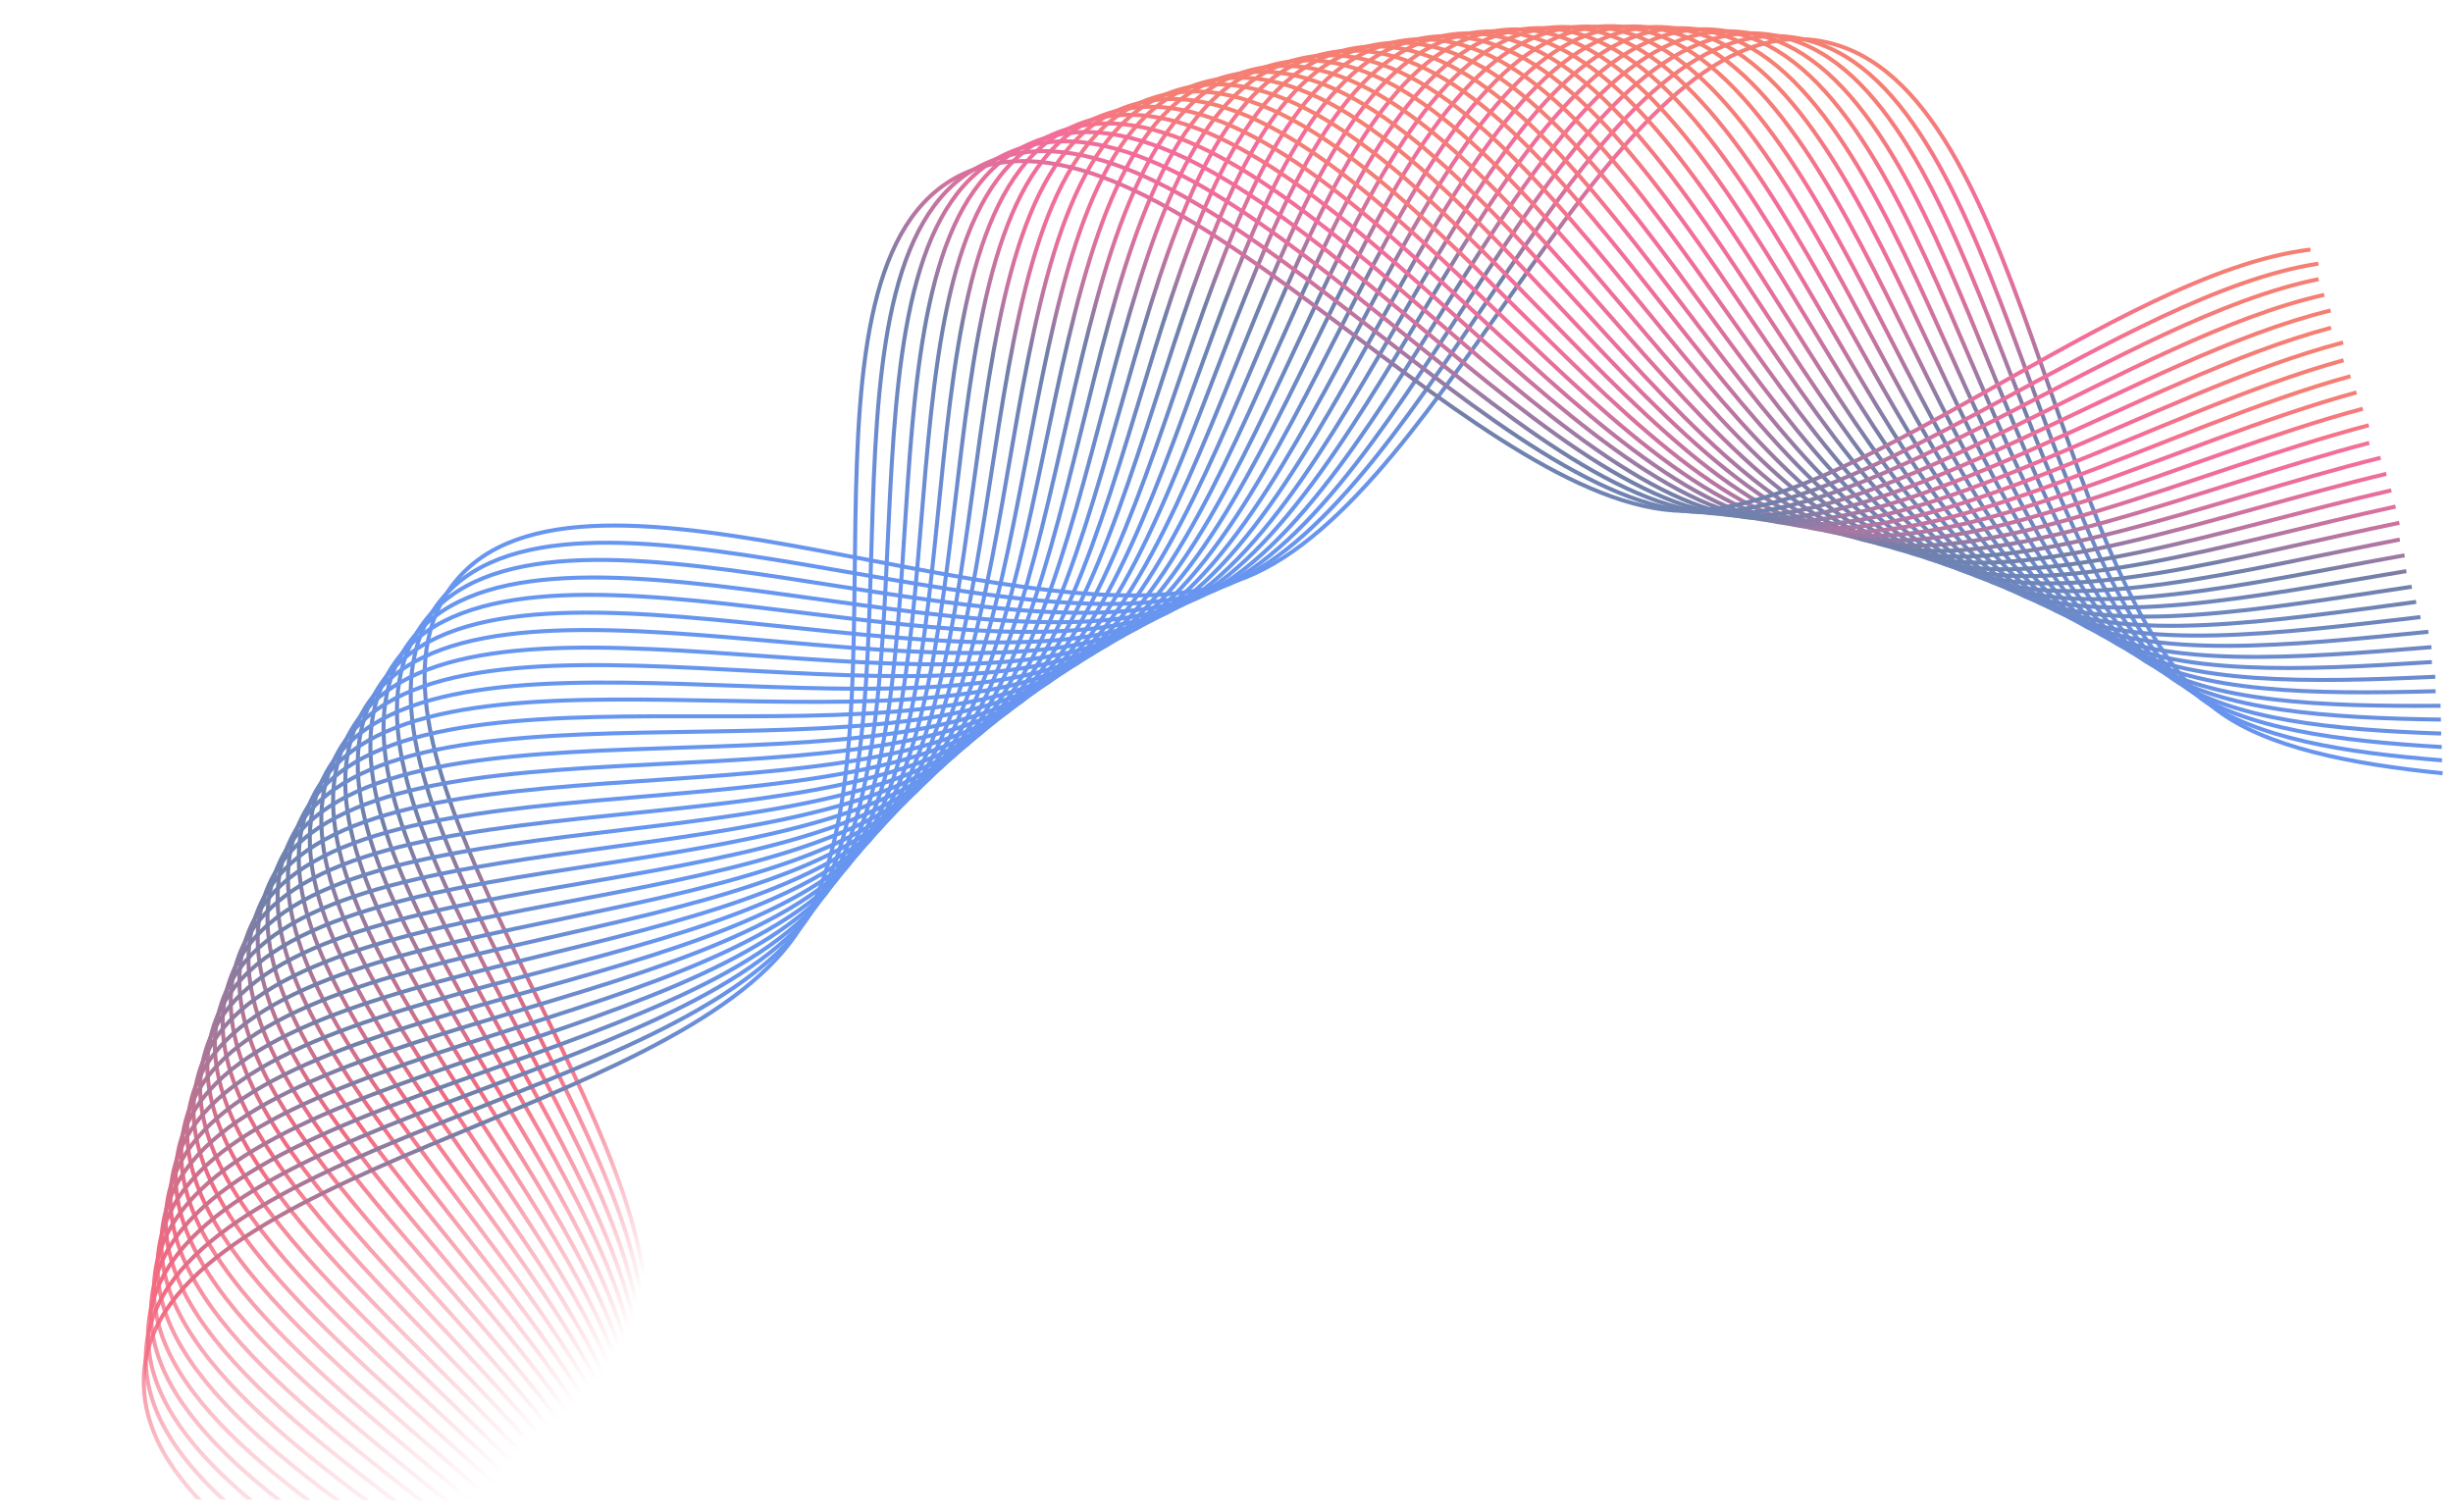 <svg width="1048" height="646" viewBox="0 0 1048 646" fill="none" xmlns="http://www.w3.org/2000/svg">
<g opacity="0.65" clip-path="url(#clip0_120_1762)">
<path d="M275.888 555.995C272.515 464.825 140.804 316.312 194.071 249.032C248.544 180.192 443.764 281.983 531.997 246.757C620.231 211.599 687.54 5.167 775.573 17.197C866.414 29.587 874.215 247.838 946.669 302.994C968.19 319.364 1003.71 326.276 1043.56 330.375" stroke="url(#paint0_linear_120_1762)" stroke-width="1.721" stroke-miterlimit="10"/>
<path d="M274.649 562.58C269.158 471.425 135.518 325.595 187.403 257.586C240.627 187.813 437.623 286.245 525.211 249.547C612.799 212.849 676.394 5.229 764.601 15.783C855.616 26.631 867.31 244.796 940.694 298.676C963.451 315.432 1001.21 321.507 1043.3 324.836" stroke="url(#paint1_linear_120_1762)" stroke-width="1.721" stroke-miterlimit="10"/>
<path d="M273.401 568.617C265.245 477.488 130.367 334.873 180.871 266.204C232.847 195.501 431.554 290.569 518.498 252.4C605.442 214.232 665.257 5.498 753.707 14.508C844.897 23.812 860.481 241.75 934.799 294.417C958.856 311.424 998.923 316.594 1043.19 319.154" stroke="url(#paint2_linear_120_1762)" stroke-width="1.721" stroke-miterlimit="10"/>
<path d="M272.21 574.037C260.844 483.013 125.553 344.077 174.477 275.021C225.206 203.457 425.557 295.091 511.79 255.453C598.022 215.749 654.128 6.04 742.688 13.574C834.053 21.335 853.459 238.972 928.709 290.357C954.068 307.615 996.577 311.811 1042.94 313.401" stroke="url(#paint3_linear_120_1762)" stroke-width="1.721" stroke-miterlimit="10"/>
<path d="M270.872 578.707C255.82 487.931 121.01 353.135 168.22 283.83C217.636 211.409 419.565 299.606 505.088 258.5C590.611 217.328 643.01 6.719 731.677 12.642C823.15 18.792 846.446 236.122 922.629 286.222C949.29 303.73 994.24 306.75 1042.84 307.435" stroke="url(#paint4_linear_120_1762)" stroke-width="1.721" stroke-miterlimit="10"/>
<path d="M269.528 583.174C250.586 492.719 116.67 362.26 162.238 292.908C210.34 219.63 413.849 304.389 498.595 261.817C583.339 219.178 631.965 7.673 720.743 12.12C812.325 16.726 839.44 233.609 916.489 282.426C944.52 300.183 991.976 301.891 1042.68 301.54" stroke="url(#paint5_linear_120_1762)" stroke-width="1.721" stroke-miterlimit="10"/>
<path d="M267.97 587.097C245.006 497.162 112.534 371.231 156.324 301.899C203.113 227.829 408.061 309.086 492.097 265.046C576.064 221.006 620.915 8.599 709.734 11.569C801.356 14.566 832.358 231.076 910.27 278.475C939.323 296.152 988.467 296.695 1040.59 295.316" stroke="url(#paint6_linear_120_1762)" stroke-width="1.721" stroke-miterlimit="10"/>
<path d="M266.344 591.022C239.495 501.746 108.531 380.214 150.547 311.108C196.023 236.183 402.417 314.001 485.608 268.495C568.799 222.99 609.879 9.894 698.741 11.321C790.405 12.774 825.224 228.699 904.002 274.813C934.424 292.604 986.208 291.632 1040.43 289.148" stroke="url(#paint7_linear_120_1762)" stroke-width="1.721" stroke-miterlimit="10"/>
<path d="M264.365 594.337C233.363 505.991 104.801 389.181 144.976 320.368C189.142 244.721 396.84 318.901 479.187 271.997C561.534 225.094 598.844 11.307 687.679 11.192C779.317 11.103 818.02 226.375 897.596 271.137C929.246 288.911 983.124 286.432 1038.97 282.851" stroke="url(#paint8_linear_120_1762)" stroke-width="1.721" stroke-miterlimit="10"/>
<path d="M262.533 598.407C227.994 511.05 101.072 398.438 139.541 329.782C182.327 253.348 391.332 324.022 472.836 275.721C554.339 227.42 587.812 12.946 676.691 11.355C768.369 9.655 810.82 224.274 891.193 267.685C924.279 285.572 980.928 281.241 1038.8 276.489" stroke="url(#paint9_linear_120_1762)" stroke-width="1.721" stroke-miterlimit="10"/>
<path d="M260.418 601.798C222.208 515.632 97.683 407.475 134.312 339.179C175.719 262.025 385.962 329.128 466.622 279.429C547.282 229.73 576.92 14.768 665.703 11.569C757.287 8.328 803.619 222.159 884.72 264.152C919.103 281.953 977.909 275.845 1037.47 269.928" stroke="url(#paint10_linear_120_1762)" stroke-width="1.721" stroke-miterlimit="10"/>
<path d="M257.881 604.853C216.006 520.145 94.359 416.499 129.219 348.762C169.248 270.953 380.657 334.421 460.404 283.323C540.151 232.226 565.954 16.77 654.711 12.095C746.198 7.245 796.274 220.297 878.102 260.872C913.436 278.392 973.581 270.654 1034.08 263.649" stroke="url(#paint11_linear_120_1762)" stroke-width="1.721" stroke-miterlimit="10"/>
<path d="M255.631 608.661C210.706 525.403 91.175 425.745 124.332 358.365C162.982 279.834 375.489 339.666 454.256 287.239C533.092 234.81 555.06 18.863 643.654 12.714C735.115 6.321 788.934 218.524 871.488 257.682C908.049 275.05 970.349 265.402 1032.26 257.167" stroke="url(#paint12_linear_120_1762)" stroke-width="1.721" stroke-miterlimit="10"/>
<path d="M253.172 612.337C205.266 530.663 88.056 434.992 119.58 368.102C156.853 288.917 370.323 345.115 448.179 291.357C526.034 237.531 544.171 21.296 632.67 13.605C723.968 5.671 781.596 216.887 864.811 254.696C902.597 271.845 966.98 260.085 1030.38 250.688" stroke="url(#paint13_linear_120_1762)" stroke-width="1.721" stroke-miterlimit="10"/>
<path d="M250.577 616.086C199.966 536.057 85.144 444.236 114.967 377.838C150.793 297.999 365.292 350.561 442.168 295.473C519.044 240.317 533.349 23.79 621.686 14.558C712.818 5.016 774.187 215.249 858.06 251.641C897.072 268.572 963.401 254.702 1028.07 244.011" stroke="url(#paint14_linear_120_1762)" stroke-width="1.721" stroke-miterlimit="10"/>
<path d="M247.845 619.84C194.667 541.66 82.435 453.623 110.627 387.785C145.077 307.361 360.404 356.222 436.302 299.805C512.2 243.388 522.674 26.579 610.85 15.873C701.821 4.79 766.93 213.965 851.393 248.872C891.906 265.647 960.925 249.12 1027.29 237.263" stroke="url(#paint15_linear_120_1762)" stroke-width="1.721" stroke-miterlimit="10"/>
<path d="M244.904 623.529C189.367 547.26 79.792 462.938 106.354 397.725C139.359 316.716 355.511 361.876 430.431 304.196C505.35 246.45 511.929 29.556 599.873 17.31C690.613 4.686 759.392 212.674 844.514 246.164C886.387 262.651 957.552 243.609 1025.26 230.523" stroke="url(#paint16_linear_120_1762)" stroke-width="1.721" stroke-miterlimit="10"/>
<path d="M241.413 626.681C183.587 552.595 77.42 472.116 102.288 407.735C133.85 326.212 350.765 367.669 424.64 308.664C498.514 249.66 501.196 32.628 588.982 18.909C679.493 4.746 751.943 211.533 837.657 243.537C881.304 259.796 955.63 237.621 1025.1 223.369" stroke="url(#paint17_linear_120_1762)" stroke-width="1.721" stroke-miterlimit="10"/>
<path d="M237.991 630.109C178.288 558.264 75.186 481.361 98.496 417.874C128.614 335.767 346.22 373.525 419.049 313.26C491.809 252.996 490.733 35.949 578.151 20.691C668.363 4.922 744.551 210.517 830.787 241.038C875.932 257.006 952.737 231.774 1023.48 216.429" stroke="url(#paint18_linear_120_1762)" stroke-width="1.721" stroke-miterlimit="10"/>
<path d="M235.544 635.034C174.232 565.019 72.958 491.103 94.839 428.036C123.446 345.476 341.735 379.468 413.449 317.94C485.162 256.412 480.193 39.407 567.379 22.675C657.29 5.366 737.074 209.581 823.9 238.686C870.472 254.298 949.616 225.943 1021.64 209.504" stroke="url(#paint19_linear_120_1762)" stroke-width="1.721" stroke-miterlimit="10"/>
<path d="M232.332 639.149C169.555 571.367 70.928 500.562 91.318 438.252C118.481 355.173 337.322 385.467 407.921 322.678C478.453 260.024 469.66 43.133 556.478 24.863C646.089 6.013 729.47 208.842 816.748 236.398C864.816 251.587 946.364 219.906 1019.53 202.443" stroke="url(#paint20_linear_120_1762)" stroke-width="1.721" stroke-miterlimit="10"/>
<path d="M229.468 643.878C165.427 578.123 68.969 510.234 87.934 448.612C113.586 365.079 332.974 391.609 402.39 327.625C471.876 263.707 459.192 46.993 545.711 27.249C634.952 6.86 721.929 208.308 809.725 234.314C859.219 249.013 942.898 214.01 1017.07 195.59" stroke="url(#paint21_linear_120_1762)" stroke-width="1.721" stroke-miterlimit="10"/>
<path d="M225.77 647.868C160.677 584.472 67.278 519.685 84.823 458.95C109.032 374.961 328.76 397.729 397.062 332.615C465.363 267.5 448.858 51.022 535.008 29.805C623.881 7.943 714.449 207.813 802.627 232.34C853.064 246.355 937.654 208.717 1012.22 189.216" stroke="url(#paint22_linear_120_1762)" stroke-width="1.721" stroke-miterlimit="10"/>
<path d="M222.082 652.066C156.139 591.032 65.793 529.153 81.849 469.38C104.549 385.01 324.695 403.947 391.817 337.709C458.939 271.404 438.613 55.252 524.33 32.564C612.836 9.164 706.863 207.439 795.496 230.483C847.908 244.132 935.974 201.744 1012.03 181.684" stroke="url(#paint23_linear_120_1762)" stroke-width="1.721" stroke-miterlimit="10"/>
<path d="M217.91 655.999C151.393 597.454 64.374 538.476 79.081 479.794C100.272 395.041 320.694 410.216 386.635 342.784C452.575 275.352 428.362 59.516 513.712 35.357C601.782 10.418 699.333 207.106 788.35 228.601C842.253 241.625 932.578 195.308 1009.44 174.631" stroke="url(#paint24_linear_120_1762)" stroke-width="1.721" stroke-miterlimit="10"/>
<path d="M214.636 660.95C147.677 604.555 63.093 548.154 76.448 490.361C96.131 405.288 316.757 416.635 381.516 348.074C446.276 279.514 418.245 64.122 503.158 38.49C590.724 12.08 691.796 207.052 781.195 226.999C836.658 239.397 929.099 188.95 1006.77 167.655" stroke="url(#paint25_linear_120_1762)" stroke-width="1.721" stroke-miterlimit="10"/>
<path d="M209.706 664.693C142.722 610.982 62.011 557.408 74.02 500.909C92.193 415.453 312.962 423.106 376.541 353.42C440.052 283.735 408.205 68.864 492.617 41.829C579.746 13.881 684.206 207.13 773.921 225.596C830.943 237.299 925.703 182.386 1004.19 160.743" stroke="url(#paint26_linear_120_1762)" stroke-width="1.721" stroke-miterlimit="10"/>
<path d="M206.019 669.587C139.006 618.155 61.068 567.02 71.796 511.543C88.462 425.835 309.367 429.659 371.629 358.913C433.892 288.168 398.229 73.874 482.137 45.368C568.694 15.95 676.672 207.348 766.632 224.267C825.212 235.277 922.149 175.696 1001.25 153.907" stroke="url(#paint27_linear_120_1762)" stroke-width="1.721" stroke-miterlimit="10"/>
<path d="M202.132 674.487C135.362 625.4 60.194 576.573 69.778 522.186C84.867 436.164 305.848 436.228 366.795 364.427C427.811 292.625 388.333 78.923 471.739 49.014C557.794 18.126 669.089 207.664 759.366 223.035C820.258 233.406 920.847 167.325 1001.05 146.325" stroke="url(#paint28_linear_120_1762)" stroke-width="1.721" stroke-miterlimit="10"/>
<path d="M198.24 679.595C131.852 632.779 59.525 586.186 67.964 532.883C81.547 446.604 302.453 442.842 362.151 370.043C421.848 297.177 378.629 84.241 461.459 52.792C546.939 20.432 661.611 208.064 752.129 221.822C814.096 231.305 915.506 161.376 995.902 140.035" stroke="url(#paint29_linear_120_1762)" stroke-width="1.721" stroke-miterlimit="10"/>
<path d="M193.459 684.169C127.861 639.759 59.055 595.531 66.287 543.589C78.362 457.064 299.141 449.544 357.524 375.691C415.908 301.837 368.944 89.63 451.206 56.847C536.116 23.017 654.035 208.654 744.871 220.863C809.216 229.572 914.471 152.334 995.714 132.659" stroke="url(#paint30_linear_120_1762)" stroke-width="1.721" stroke-miterlimit="10"/>
<path d="M189.23 689.288C124.49 647.144 58.726 605.016 64.884 554.295C75.385 467.586 295.959 456.308 353.094 381.393C410.162 306.546 359.388 95.118 441.078 60.931C525.347 25.632 646.576 209.218 737.589 219.948C803.762 227.758 911.238 144.371 992.975 125.963" stroke="url(#paint31_linear_120_1762)" stroke-width="1.721" stroke-miterlimit="10"/>
<path d="M185.002 694.613C121.325 654.734 58.461 614.507 63.547 565.075C72.543 478.181 292.843 463.078 348.596 387.239C404.349 311.399 349.834 100.885 430.885 65.296C514.513 28.526 638.983 210.061 730.104 219.179C798.24 226.02 908.337 135.873 990.579 119.269" stroke="url(#paint32_linear_120_1762)" stroke-width="1.721" stroke-miterlimit="10"/>
<path d="M180.572 699.945C118.159 662.263 58.401 624.003 62.484 575.928C69.907 488.922 289.94 469.996 344.312 393.235C398.684 316.475 340.497 106.953 420.91 69.895C503.9 31.724 631.544 211.066 722.845 218.636C793.56 224.499 907.609 125.293 990.46 112.642" stroke="url(#paint33_linear_120_1762)" stroke-width="1.721" stroke-miterlimit="10"/>
<path d="M176.138 705.416C115.197 669.857 58.408 633.431 61.556 586.709C67.406 499.584 287.096 476.899 340.085 399.212C393.074 321.525 331.149 112.98 410.922 74.585C493.204 35.011 624.016 212.106 715.424 218.13C788.031 222.891 904.08 116.594 987.106 106.626" stroke="url(#paint34_linear_120_1762)" stroke-width="1.721" stroke-miterlimit="10"/>
</g>
<defs>
<linearGradient id="paint0_linear_120_1762" x1="531.754" y1="619.266" x2="686.073" y2="-5.894" gradientUnits="userSpaceOnUse">
<stop offset="0.016" stop-color="#ED1A3D" stop-opacity="0"/>
<stop offset="0.036" stop-color="#ED1A3D" stop-opacity="0.147"/>
<stop offset="0.153" stop-color="#ED1A3D"/>
<stop offset="0.294" stop-color="#243C7B"/>
<stop offset="0.311" stop-color="#233F85"/>
<stop offset="0.341" stop-color="#1F479F"/>
<stop offset="0.379" stop-color="#1953C9"/>
<stop offset="0.404" stop-color="#155DE9"/>
<stop offset="0.592" stop-color="#165CE6"/>
<stop offset="0.638" stop-color="#165BE4"/>
<stop offset="0.694" stop-color="#1A51C3"/>
<stop offset="0.8" stop-color="#243C7B"/>
<stop offset="0.805" stop-color="#363979"/>
<stop offset="0.82" stop-color="#663273"/>
<stop offset="0.836" stop-color="#902C6F"/>
<stop offset="0.853" stop-color="#B2276B"/>
<stop offset="0.869" stop-color="#CC2368"/>
<stop offset="0.886" stop-color="#DF2065"/>
<stop offset="0.903" stop-color="#EA1F64"/>
<stop offset="0.922" stop-color="#ED1E64"/>
<stop offset="0.923" stop-color="#EE1F61"/>
<stop offset="0.941" stop-color="#EE2B47"/>
<stop offset="0.96" stop-color="#EF3435"/>
<stop offset="0.979" stop-color="#EF392A"/>
<stop offset="1" stop-color="#EF3B26"/>
</linearGradient>
<linearGradient id="paint1_linear_120_1762" x1="527.38" y1="625.267" x2="683.065" y2="-5.268" gradientUnits="userSpaceOnUse">
<stop offset="0.016" stop-color="#ED1A3D" stop-opacity="0"/>
<stop offset="0.036" stop-color="#ED1A3D" stop-opacity="0.147"/>
<stop offset="0.153" stop-color="#ED1A3D"/>
<stop offset="0.294" stop-color="#243C7B"/>
<stop offset="0.311" stop-color="#233F85"/>
<stop offset="0.341" stop-color="#1F479F"/>
<stop offset="0.379" stop-color="#1953C9"/>
<stop offset="0.404" stop-color="#155DE9"/>
<stop offset="0.592" stop-color="#165CE6"/>
<stop offset="0.638" stop-color="#165BE4"/>
<stop offset="0.694" stop-color="#1A51C3"/>
<stop offset="0.8" stop-color="#243C7B"/>
<stop offset="0.805" stop-color="#363979"/>
<stop offset="0.82" stop-color="#663273"/>
<stop offset="0.836" stop-color="#902C6F"/>
<stop offset="0.853" stop-color="#B2276B"/>
<stop offset="0.869" stop-color="#CC2368"/>
<stop offset="0.886" stop-color="#DF2065"/>
<stop offset="0.903" stop-color="#EA1F64"/>
<stop offset="0.922" stop-color="#ED1E64"/>
<stop offset="0.923" stop-color="#EE1F61"/>
<stop offset="0.941" stop-color="#EE2B47"/>
<stop offset="0.96" stop-color="#EF3435"/>
<stop offset="0.979" stop-color="#EF392A"/>
<stop offset="1" stop-color="#EF3B26"/>
</linearGradient>
<linearGradient id="paint2_linear_120_1762" x1="523.403" y1="630.41" x2="680.31" y2="-4.904" gradientUnits="userSpaceOnUse">
<stop offset="0.016" stop-color="#ED1A3D" stop-opacity="0"/>
<stop offset="0.036" stop-color="#ED1A3D" stop-opacity="0.147"/>
<stop offset="0.153" stop-color="#ED1A3D"/>
<stop offset="0.294" stop-color="#243C7B"/>
<stop offset="0.311" stop-color="#233F85"/>
<stop offset="0.341" stop-color="#1F479F"/>
<stop offset="0.379" stop-color="#1953C9"/>
<stop offset="0.404" stop-color="#155DE9"/>
<stop offset="0.592" stop-color="#165CE6"/>
<stop offset="0.638" stop-color="#165BE4"/>
<stop offset="0.694" stop-color="#1A51C3"/>
<stop offset="0.8" stop-color="#243C7B"/>
<stop offset="0.805" stop-color="#363979"/>
<stop offset="0.82" stop-color="#663273"/>
<stop offset="0.836" stop-color="#902C6F"/>
<stop offset="0.853" stop-color="#B2276B"/>
<stop offset="0.869" stop-color="#CC2368"/>
<stop offset="0.886" stop-color="#DF2065"/>
<stop offset="0.903" stop-color="#EA1F64"/>
<stop offset="0.922" stop-color="#ED1E64"/>
<stop offset="0.923" stop-color="#EE1F61"/>
<stop offset="0.941" stop-color="#EE2B47"/>
<stop offset="0.96" stop-color="#EF3435"/>
<stop offset="0.979" stop-color="#EF392A"/>
<stop offset="1" stop-color="#EF3B26"/>
</linearGradient>
<linearGradient id="paint3_linear_120_1762" x1="519.162" y1="635.36" x2="677.026" y2="-3.863" gradientUnits="userSpaceOnUse">
<stop offset="0.016" stop-color="#ED1A3D" stop-opacity="0"/>
<stop offset="0.036" stop-color="#ED1A3D" stop-opacity="0.147"/>
<stop offset="0.153" stop-color="#ED1A3D"/>
<stop offset="0.294" stop-color="#243C7B"/>
<stop offset="0.311" stop-color="#233F85"/>
<stop offset="0.341" stop-color="#1F479F"/>
<stop offset="0.379" stop-color="#1953C9"/>
<stop offset="0.404" stop-color="#155DE9"/>
<stop offset="0.592" stop-color="#165CE6"/>
<stop offset="0.638" stop-color="#165BE4"/>
<stop offset="0.694" stop-color="#1A51C3"/>
<stop offset="0.8" stop-color="#243C7B"/>
<stop offset="0.805" stop-color="#363979"/>
<stop offset="0.82" stop-color="#663273"/>
<stop offset="0.836" stop-color="#902C6F"/>
<stop offset="0.853" stop-color="#B2276B"/>
<stop offset="0.869" stop-color="#CC2368"/>
<stop offset="0.886" stop-color="#DF2065"/>
<stop offset="0.903" stop-color="#EA1F64"/>
<stop offset="0.922" stop-color="#ED1E64"/>
<stop offset="0.923" stop-color="#EE1F61"/>
<stop offset="0.941" stop-color="#EE2B47"/>
<stop offset="0.96" stop-color="#EF3435"/>
<stop offset="0.979" stop-color="#EF392A"/>
<stop offset="1" stop-color="#EF3B26"/>
</linearGradient>
<linearGradient id="paint4_linear_120_1762" x1="515.715" y1="639.656" x2="674.408" y2="-2.724" gradientUnits="userSpaceOnUse">
<stop offset="0.016" stop-color="#ED1A3D" stop-opacity="0"/>
<stop offset="0.036" stop-color="#ED1A3D" stop-opacity="0.147"/>
<stop offset="0.153" stop-color="#ED1A3D"/>
<stop offset="0.294" stop-color="#243C7B"/>
<stop offset="0.311" stop-color="#233F85"/>
<stop offset="0.341" stop-color="#1F479F"/>
<stop offset="0.379" stop-color="#1953C9"/>
<stop offset="0.404" stop-color="#155DE9"/>
<stop offset="0.592" stop-color="#165CE6"/>
<stop offset="0.638" stop-color="#165BE4"/>
<stop offset="0.694" stop-color="#1A51C3"/>
<stop offset="0.8" stop-color="#243C7B"/>
<stop offset="0.805" stop-color="#363979"/>
<stop offset="0.82" stop-color="#663273"/>
<stop offset="0.836" stop-color="#902C6F"/>
<stop offset="0.853" stop-color="#B2276B"/>
<stop offset="0.869" stop-color="#CC2368"/>
<stop offset="0.886" stop-color="#DF2065"/>
<stop offset="0.903" stop-color="#EA1F64"/>
<stop offset="0.922" stop-color="#ED1E64"/>
<stop offset="0.923" stop-color="#EE1F61"/>
<stop offset="0.941" stop-color="#EE2B47"/>
<stop offset="0.96" stop-color="#EF3435"/>
<stop offset="0.979" stop-color="#EF392A"/>
<stop offset="1" stop-color="#EF3B26"/>
</linearGradient>
<linearGradient id="paint5_linear_120_1762" x1="511.761" y1="643.333" x2="671.093" y2="-1.798" gradientUnits="userSpaceOnUse">
<stop offset="0.016" stop-color="#ED1A3D" stop-opacity="0"/>
<stop offset="0.036" stop-color="#ED1A3D" stop-opacity="0.147"/>
<stop offset="0.153" stop-color="#ED1A3D"/>
<stop offset="0.294" stop-color="#243C7B"/>
<stop offset="0.311" stop-color="#233F85"/>
<stop offset="0.341" stop-color="#1F479F"/>
<stop offset="0.379" stop-color="#1953C9"/>
<stop offset="0.404" stop-color="#155DE9"/>
<stop offset="0.592" stop-color="#165CE6"/>
<stop offset="0.638" stop-color="#165BE4"/>
<stop offset="0.694" stop-color="#1A51C3"/>
<stop offset="0.8" stop-color="#243C7B"/>
<stop offset="0.805" stop-color="#363979"/>
<stop offset="0.82" stop-color="#663273"/>
<stop offset="0.836" stop-color="#902C6F"/>
<stop offset="0.853" stop-color="#B2276B"/>
<stop offset="0.869" stop-color="#CC2368"/>
<stop offset="0.886" stop-color="#DF2065"/>
<stop offset="0.903" stop-color="#EA1F64"/>
<stop offset="0.922" stop-color="#ED1E64"/>
<stop offset="0.923" stop-color="#EE1F61"/>
<stop offset="0.941" stop-color="#EE2B47"/>
<stop offset="0.96" stop-color="#EF3435"/>
<stop offset="0.979" stop-color="#EF392A"/>
<stop offset="1" stop-color="#EF3B26"/>
</linearGradient>
<linearGradient id="paint6_linear_120_1762" x1="507.595" y1="646.345" x2="667.511" y2="-1.03" gradientUnits="userSpaceOnUse">
<stop offset="0.016" stop-color="#ED1A3D" stop-opacity="0"/>
<stop offset="0.036" stop-color="#ED1A3D" stop-opacity="0.147"/>
<stop offset="0.153" stop-color="#ED1A3D"/>
<stop offset="0.294" stop-color="#243C7B"/>
<stop offset="0.311" stop-color="#233F85"/>
<stop offset="0.341" stop-color="#1F479F"/>
<stop offset="0.379" stop-color="#1953C9"/>
<stop offset="0.404" stop-color="#155DE9"/>
<stop offset="0.592" stop-color="#165CE6"/>
<stop offset="0.638" stop-color="#165BE4"/>
<stop offset="0.694" stop-color="#1A51C3"/>
<stop offset="0.8" stop-color="#243C7B"/>
<stop offset="0.805" stop-color="#363979"/>
<stop offset="0.82" stop-color="#663273"/>
<stop offset="0.836" stop-color="#902C6F"/>
<stop offset="0.853" stop-color="#B2276B"/>
<stop offset="0.869" stop-color="#CC2368"/>
<stop offset="0.886" stop-color="#DF2065"/>
<stop offset="0.903" stop-color="#EA1F64"/>
<stop offset="0.922" stop-color="#ED1E64"/>
<stop offset="0.923" stop-color="#EE1F61"/>
<stop offset="0.941" stop-color="#EE2B47"/>
<stop offset="0.96" stop-color="#EF3435"/>
<stop offset="0.979" stop-color="#EF392A"/>
<stop offset="1" stop-color="#EF3B26"/>
</linearGradient>
<linearGradient id="paint7_linear_120_1762" x1="504.567" y1="649.957" x2="665.027" y2="0.559" gradientUnits="userSpaceOnUse">
<stop offset="0.016" stop-color="#ED1A3D" stop-opacity="0"/>
<stop offset="0.036" stop-color="#ED1A3D" stop-opacity="0.147"/>
<stop offset="0.153" stop-color="#ED1A3D"/>
<stop offset="0.294" stop-color="#243C7B"/>
<stop offset="0.311" stop-color="#233F85"/>
<stop offset="0.341" stop-color="#1F479F"/>
<stop offset="0.379" stop-color="#1953C9"/>
<stop offset="0.404" stop-color="#155DE9"/>
<stop offset="0.592" stop-color="#165CE6"/>
<stop offset="0.638" stop-color="#165BE4"/>
<stop offset="0.694" stop-color="#1A51C3"/>
<stop offset="0.8" stop-color="#243C7B"/>
<stop offset="0.805" stop-color="#363979"/>
<stop offset="0.82" stop-color="#663273"/>
<stop offset="0.836" stop-color="#902C6F"/>
<stop offset="0.853" stop-color="#B2276B"/>
<stop offset="0.869" stop-color="#CC2368"/>
<stop offset="0.886" stop-color="#DF2065"/>
<stop offset="0.903" stop-color="#EA1F64"/>
<stop offset="0.922" stop-color="#ED1E64"/>
<stop offset="0.923" stop-color="#EE1F61"/>
<stop offset="0.941" stop-color="#EE2B47"/>
<stop offset="0.96" stop-color="#EF3435"/>
<stop offset="0.979" stop-color="#EF392A"/>
<stop offset="1" stop-color="#EF3B26"/>
</linearGradient>
<linearGradient id="paint8_linear_120_1762" x1="500.854" y1="652.86" x2="661.652" y2="2.133" gradientUnits="userSpaceOnUse">
<stop offset="0.016" stop-color="#ED1A3D" stop-opacity="0"/>
<stop offset="0.036" stop-color="#ED1A3D" stop-opacity="0.147"/>
<stop offset="0.153" stop-color="#ED1A3D"/>
<stop offset="0.294" stop-color="#243C7B"/>
<stop offset="0.311" stop-color="#233F85"/>
<stop offset="0.341" stop-color="#1F479F"/>
<stop offset="0.379" stop-color="#1953C9"/>
<stop offset="0.404" stop-color="#155DE9"/>
<stop offset="0.592" stop-color="#165CE6"/>
<stop offset="0.638" stop-color="#165BE4"/>
<stop offset="0.694" stop-color="#1A51C3"/>
<stop offset="0.8" stop-color="#243C7B"/>
<stop offset="0.805" stop-color="#363979"/>
<stop offset="0.82" stop-color="#663273"/>
<stop offset="0.836" stop-color="#902C6F"/>
<stop offset="0.853" stop-color="#B2276B"/>
<stop offset="0.869" stop-color="#CC2368"/>
<stop offset="0.886" stop-color="#DF2065"/>
<stop offset="0.903" stop-color="#EA1F64"/>
<stop offset="0.922" stop-color="#ED1E64"/>
<stop offset="0.923" stop-color="#EE1F61"/>
<stop offset="0.941" stop-color="#EE2B47"/>
<stop offset="0.96" stop-color="#EF3435"/>
<stop offset="0.979" stop-color="#EF392A"/>
<stop offset="1" stop-color="#EF3B26"/>
</linearGradient>
<linearGradient id="paint9_linear_120_1762" x1="497.701" y1="656.932" x2="658.964" y2="4.426" gradientUnits="userSpaceOnUse">
<stop offset="0.016" stop-color="#ED1A3D" stop-opacity="0"/>
<stop offset="0.036" stop-color="#ED1A3D" stop-opacity="0.147"/>
<stop offset="0.153" stop-color="#ED1A3D"/>
<stop offset="0.294" stop-color="#243C7B"/>
<stop offset="0.311" stop-color="#233F85"/>
<stop offset="0.341" stop-color="#1F479F"/>
<stop offset="0.379" stop-color="#1953C9"/>
<stop offset="0.404" stop-color="#155DE9"/>
<stop offset="0.592" stop-color="#165CE6"/>
<stop offset="0.638" stop-color="#165BE4"/>
<stop offset="0.694" stop-color="#1A51C3"/>
<stop offset="0.8" stop-color="#243C7B"/>
<stop offset="0.805" stop-color="#363979"/>
<stop offset="0.82" stop-color="#663273"/>
<stop offset="0.836" stop-color="#902C6F"/>
<stop offset="0.853" stop-color="#B2276B"/>
<stop offset="0.869" stop-color="#CC2368"/>
<stop offset="0.886" stop-color="#DF2065"/>
<stop offset="0.903" stop-color="#EA1F64"/>
<stop offset="0.922" stop-color="#ED1E64"/>
<stop offset="0.923" stop-color="#EE1F61"/>
<stop offset="0.941" stop-color="#EE2B47"/>
<stop offset="0.96" stop-color="#EF3435"/>
<stop offset="0.979" stop-color="#EF392A"/>
<stop offset="1" stop-color="#EF3B26"/>
</linearGradient>
<linearGradient id="paint10_linear_120_1762" x1="494.207" y1="659.911" x2="655.777" y2="6.23" gradientUnits="userSpaceOnUse">
<stop offset="0.016" stop-color="#ED1A3D" stop-opacity="0"/>
<stop offset="0.036" stop-color="#ED1A3D" stop-opacity="0.147"/>
<stop offset="0.153" stop-color="#ED1A3D"/>
<stop offset="0.294" stop-color="#243C7B"/>
<stop offset="0.311" stop-color="#233F85"/>
<stop offset="0.341" stop-color="#1F479F"/>
<stop offset="0.379" stop-color="#1953C9"/>
<stop offset="0.404" stop-color="#155DE9"/>
<stop offset="0.592" stop-color="#165CE6"/>
<stop offset="0.638" stop-color="#165BE4"/>
<stop offset="0.694" stop-color="#1A51C3"/>
<stop offset="0.8" stop-color="#243C7B"/>
<stop offset="0.805" stop-color="#363979"/>
<stop offset="0.82" stop-color="#663273"/>
<stop offset="0.836" stop-color="#902C6F"/>
<stop offset="0.853" stop-color="#B2276B"/>
<stop offset="0.869" stop-color="#CC2368"/>
<stop offset="0.886" stop-color="#DF2065"/>
<stop offset="0.903" stop-color="#EA1F64"/>
<stop offset="0.922" stop-color="#ED1E64"/>
<stop offset="0.923" stop-color="#EE1F61"/>
<stop offset="0.941" stop-color="#EE2B47"/>
<stop offset="0.96" stop-color="#EF3435"/>
<stop offset="0.979" stop-color="#EF392A"/>
<stop offset="1" stop-color="#EF3B26"/>
</linearGradient>
<linearGradient id="paint11_linear_120_1762" x1="489.584" y1="662.364" x2="651.323" y2="7.898" gradientUnits="userSpaceOnUse">
<stop offset="0.016" stop-color="#ED1A3D" stop-opacity="0"/>
<stop offset="0.036" stop-color="#ED1A3D" stop-opacity="0.147"/>
<stop offset="0.153" stop-color="#ED1A3D"/>
<stop offset="0.294" stop-color="#243C7B"/>
<stop offset="0.311" stop-color="#233F85"/>
<stop offset="0.341" stop-color="#1F479F"/>
<stop offset="0.379" stop-color="#1953C9"/>
<stop offset="0.404" stop-color="#155DE9"/>
<stop offset="0.592" stop-color="#165CE6"/>
<stop offset="0.638" stop-color="#165BE4"/>
<stop offset="0.694" stop-color="#1A51C3"/>
<stop offset="0.8" stop-color="#243C7B"/>
<stop offset="0.805" stop-color="#363979"/>
<stop offset="0.82" stop-color="#663273"/>
<stop offset="0.836" stop-color="#902C6F"/>
<stop offset="0.853" stop-color="#B2276B"/>
<stop offset="0.869" stop-color="#CC2368"/>
<stop offset="0.886" stop-color="#DF2065"/>
<stop offset="0.903" stop-color="#EA1F64"/>
<stop offset="0.922" stop-color="#ED1E64"/>
<stop offset="0.923" stop-color="#EE1F61"/>
<stop offset="0.941" stop-color="#EE2B47"/>
<stop offset="0.96" stop-color="#EF3435"/>
<stop offset="0.979" stop-color="#EF392A"/>
<stop offset="1" stop-color="#EF3B26"/>
</linearGradient>
<linearGradient id="paint12_linear_120_1762" x1="485.536" y1="665.985" x2="647.56" y2="10.281" gradientUnits="userSpaceOnUse">
<stop offset="0.016" stop-color="#ED1A3D" stop-opacity="0"/>
<stop offset="0.036" stop-color="#ED1A3D" stop-opacity="0.147"/>
<stop offset="0.153" stop-color="#ED1A3D"/>
<stop offset="0.294" stop-color="#243C7B"/>
<stop offset="0.311" stop-color="#233F85"/>
<stop offset="0.341" stop-color="#1F479F"/>
<stop offset="0.379" stop-color="#1953C9"/>
<stop offset="0.404" stop-color="#155DE9"/>
<stop offset="0.592" stop-color="#165CE6"/>
<stop offset="0.638" stop-color="#165BE4"/>
<stop offset="0.694" stop-color="#1A51C3"/>
<stop offset="0.8" stop-color="#243C7B"/>
<stop offset="0.805" stop-color="#363979"/>
<stop offset="0.82" stop-color="#663273"/>
<stop offset="0.836" stop-color="#902C6F"/>
<stop offset="0.853" stop-color="#B2276B"/>
<stop offset="0.869" stop-color="#CC2368"/>
<stop offset="0.886" stop-color="#DF2065"/>
<stop offset="0.903" stop-color="#EA1F64"/>
<stop offset="0.922" stop-color="#ED1E64"/>
<stop offset="0.923" stop-color="#EE1F61"/>
<stop offset="0.941" stop-color="#EE2B47"/>
<stop offset="0.96" stop-color="#EF3435"/>
<stop offset="0.979" stop-color="#EF392A"/>
<stop offset="1" stop-color="#EF3B26"/>
</linearGradient>
<linearGradient id="paint13_linear_120_1762" x1="481.894" y1="669.452" x2="644.184" y2="12.736" gradientUnits="userSpaceOnUse">
<stop offset="0.016" stop-color="#ED1A3D" stop-opacity="0"/>
<stop offset="0.036" stop-color="#ED1A3D" stop-opacity="0.147"/>
<stop offset="0.153" stop-color="#ED1A3D"/>
<stop offset="0.294" stop-color="#243C7B"/>
<stop offset="0.311" stop-color="#233F85"/>
<stop offset="0.341" stop-color="#1F479F"/>
<stop offset="0.379" stop-color="#1953C9"/>
<stop offset="0.404" stop-color="#155DE9"/>
<stop offset="0.592" stop-color="#165CE6"/>
<stop offset="0.638" stop-color="#165BE4"/>
<stop offset="0.694" stop-color="#1A51C3"/>
<stop offset="0.8" stop-color="#243C7B"/>
<stop offset="0.805" stop-color="#363979"/>
<stop offset="0.82" stop-color="#663273"/>
<stop offset="0.836" stop-color="#902C6F"/>
<stop offset="0.853" stop-color="#B2276B"/>
<stop offset="0.869" stop-color="#CC2368"/>
<stop offset="0.886" stop-color="#DF2065"/>
<stop offset="0.903" stop-color="#EA1F64"/>
<stop offset="0.922" stop-color="#ED1E64"/>
<stop offset="0.923" stop-color="#EE1F61"/>
<stop offset="0.941" stop-color="#EE2B47"/>
<stop offset="0.96" stop-color="#EF3435"/>
<stop offset="0.979" stop-color="#EF392A"/>
<stop offset="1" stop-color="#EF3B26"/>
</linearGradient>
<linearGradient id="paint14_linear_120_1762" x1="478.46" y1="672.888" x2="641.039" y2="15.226" gradientUnits="userSpaceOnUse">
<stop offset="0.016" stop-color="#ED1A3D" stop-opacity="0"/>
<stop offset="0.036" stop-color="#ED1A3D" stop-opacity="0.147"/>
<stop offset="0.153" stop-color="#ED1A3D"/>
<stop offset="0.294" stop-color="#243C7B"/>
<stop offset="0.311" stop-color="#233F85"/>
<stop offset="0.341" stop-color="#1F479F"/>
<stop offset="0.379" stop-color="#1953C9"/>
<stop offset="0.404" stop-color="#155DE9"/>
<stop offset="0.592" stop-color="#165CE6"/>
<stop offset="0.638" stop-color="#165BE4"/>
<stop offset="0.694" stop-color="#1A51C3"/>
<stop offset="0.8" stop-color="#243C7B"/>
<stop offset="0.805" stop-color="#363979"/>
<stop offset="0.82" stop-color="#663273"/>
<stop offset="0.836" stop-color="#902C6F"/>
<stop offset="0.853" stop-color="#B2276B"/>
<stop offset="0.869" stop-color="#CC2368"/>
<stop offset="0.886" stop-color="#DF2065"/>
<stop offset="0.903" stop-color="#EA1F64"/>
<stop offset="0.922" stop-color="#ED1E64"/>
<stop offset="0.923" stop-color="#EE1F61"/>
<stop offset="0.941" stop-color="#EE2B47"/>
<stop offset="0.96" stop-color="#EF3435"/>
<stop offset="0.979" stop-color="#EF392A"/>
<stop offset="1" stop-color="#EF3B26"/>
</linearGradient>
<linearGradient id="paint15_linear_120_1762" x1="475.204" y1="676.383" x2="637.96" y2="17.939" gradientUnits="userSpaceOnUse">
<stop offset="0.016" stop-color="#ED1A3D" stop-opacity="0"/>
<stop offset="0.036" stop-color="#ED1A3D" stop-opacity="0.147"/>
<stop offset="0.153" stop-color="#ED1A3D"/>
<stop offset="0.294" stop-color="#243C7B"/>
<stop offset="0.311" stop-color="#233F85"/>
<stop offset="0.341" stop-color="#1F479F"/>
<stop offset="0.379" stop-color="#1953C9"/>
<stop offset="0.404" stop-color="#155DE9"/>
<stop offset="0.592" stop-color="#165CE6"/>
<stop offset="0.638" stop-color="#165BE4"/>
<stop offset="0.694" stop-color="#1A51C3"/>
<stop offset="0.8" stop-color="#243C7B"/>
<stop offset="0.805" stop-color="#363979"/>
<stop offset="0.82" stop-color="#663273"/>
<stop offset="0.836" stop-color="#902C6F"/>
<stop offset="0.853" stop-color="#B2276B"/>
<stop offset="0.869" stop-color="#CC2368"/>
<stop offset="0.886" stop-color="#DF2065"/>
<stop offset="0.903" stop-color="#EA1F64"/>
<stop offset="0.922" stop-color="#ED1E64"/>
<stop offset="0.923" stop-color="#EE1F61"/>
<stop offset="0.941" stop-color="#EE2B47"/>
<stop offset="0.96" stop-color="#EF3435"/>
<stop offset="0.979" stop-color="#EF392A"/>
<stop offset="1" stop-color="#EF3B26"/>
</linearGradient>
<linearGradient id="paint16_linear_120_1762" x1="471.807" y1="679.723" x2="634.752" y2="20.587" gradientUnits="userSpaceOnUse">
<stop offset="0.016" stop-color="#ED1A3D" stop-opacity="0"/>
<stop offset="0.036" stop-color="#ED1A3D" stop-opacity="0.147"/>
<stop offset="0.153" stop-color="#ED1A3D"/>
<stop offset="0.294" stop-color="#243C7B"/>
<stop offset="0.311" stop-color="#233F85"/>
<stop offset="0.341" stop-color="#1F479F"/>
<stop offset="0.379" stop-color="#1953C9"/>
<stop offset="0.404" stop-color="#155DE9"/>
<stop offset="0.592" stop-color="#165CE6"/>
<stop offset="0.638" stop-color="#165BE4"/>
<stop offset="0.694" stop-color="#1A51C3"/>
<stop offset="0.8" stop-color="#243C7B"/>
<stop offset="0.805" stop-color="#363979"/>
<stop offset="0.82" stop-color="#663273"/>
<stop offset="0.836" stop-color="#902C6F"/>
<stop offset="0.853" stop-color="#B2276B"/>
<stop offset="0.869" stop-color="#CC2368"/>
<stop offset="0.886" stop-color="#DF2065"/>
<stop offset="0.903" stop-color="#EA1F64"/>
<stop offset="0.922" stop-color="#ED1E64"/>
<stop offset="0.923" stop-color="#EE1F61"/>
<stop offset="0.941" stop-color="#EE2B47"/>
<stop offset="0.96" stop-color="#EF3435"/>
<stop offset="0.979" stop-color="#EF392A"/>
<stop offset="1" stop-color="#EF3B26"/>
</linearGradient>
<linearGradient id="paint17_linear_120_1762" x1="469.213" y1="683.153" x2="632.164" y2="23.946" gradientUnits="userSpaceOnUse">
<stop offset="0.016" stop-color="#ED1A3D" stop-opacity="0"/>
<stop offset="0.036" stop-color="#ED1A3D" stop-opacity="0.147"/>
<stop offset="0.153" stop-color="#ED1A3D"/>
<stop offset="0.294" stop-color="#243C7B"/>
<stop offset="0.311" stop-color="#233F85"/>
<stop offset="0.341" stop-color="#1F479F"/>
<stop offset="0.379" stop-color="#1953C9"/>
<stop offset="0.404" stop-color="#155DE9"/>
<stop offset="0.592" stop-color="#165CE6"/>
<stop offset="0.638" stop-color="#165BE4"/>
<stop offset="0.694" stop-color="#1A51C3"/>
<stop offset="0.8" stop-color="#243C7B"/>
<stop offset="0.805" stop-color="#363979"/>
<stop offset="0.82" stop-color="#663273"/>
<stop offset="0.836" stop-color="#902C6F"/>
<stop offset="0.853" stop-color="#B2276B"/>
<stop offset="0.869" stop-color="#CC2368"/>
<stop offset="0.886" stop-color="#DF2065"/>
<stop offset="0.903" stop-color="#EA1F64"/>
<stop offset="0.922" stop-color="#ED1E64"/>
<stop offset="0.923" stop-color="#EE1F61"/>
<stop offset="0.941" stop-color="#EE2B47"/>
<stop offset="0.96" stop-color="#EF3435"/>
<stop offset="0.979" stop-color="#EF392A"/>
<stop offset="1" stop-color="#EF3B26"/>
</linearGradient>
<linearGradient id="paint18_linear_120_1762" x1="465.752" y1="687.015" x2="628.73" y2="27.614" gradientUnits="userSpaceOnUse">
<stop offset="0.016" stop-color="#ED1A3D" stop-opacity="0"/>
<stop offset="0.036" stop-color="#ED1A3D" stop-opacity="0.147"/>
<stop offset="0.153" stop-color="#ED1A3D"/>
<stop offset="0.294" stop-color="#243C7B"/>
<stop offset="0.311" stop-color="#233F85"/>
<stop offset="0.341" stop-color="#1F479F"/>
<stop offset="0.379" stop-color="#1953C9"/>
<stop offset="0.404" stop-color="#155DE9"/>
<stop offset="0.592" stop-color="#165CE6"/>
<stop offset="0.638" stop-color="#165BE4"/>
<stop offset="0.694" stop-color="#1A51C3"/>
<stop offset="0.8" stop-color="#243C7B"/>
<stop offset="0.805" stop-color="#363979"/>
<stop offset="0.82" stop-color="#663273"/>
<stop offset="0.836" stop-color="#902C6F"/>
<stop offset="0.853" stop-color="#B2276B"/>
<stop offset="0.869" stop-color="#CC2368"/>
<stop offset="0.886" stop-color="#DF2065"/>
<stop offset="0.903" stop-color="#EA1F64"/>
<stop offset="0.922" stop-color="#ED1E64"/>
<stop offset="0.923" stop-color="#EE1F61"/>
<stop offset="0.941" stop-color="#EE2B47"/>
<stop offset="0.96" stop-color="#EF3435"/>
<stop offset="0.979" stop-color="#EF392A"/>
<stop offset="1" stop-color="#EF3B26"/>
</linearGradient>
<linearGradient id="paint19_linear_120_1762" x1="462.557" y1="691.501" x2="625.889" y2="30.887" gradientUnits="userSpaceOnUse">
<stop offset="0.016" stop-color="#ED1A3D" stop-opacity="0"/>
<stop offset="0.036" stop-color="#ED1A3D" stop-opacity="0.147"/>
<stop offset="0.153" stop-color="#ED1A3D"/>
<stop offset="0.294" stop-color="#243C7B"/>
<stop offset="0.311" stop-color="#233F85"/>
<stop offset="0.341" stop-color="#1F479F"/>
<stop offset="0.379" stop-color="#1953C9"/>
<stop offset="0.404" stop-color="#155DE9"/>
<stop offset="0.592" stop-color="#165CE6"/>
<stop offset="0.638" stop-color="#165BE4"/>
<stop offset="0.694" stop-color="#1A51C3"/>
<stop offset="0.8" stop-color="#243C7B"/>
<stop offset="0.805" stop-color="#363979"/>
<stop offset="0.82" stop-color="#663273"/>
<stop offset="0.836" stop-color="#902C6F"/>
<stop offset="0.853" stop-color="#B2276B"/>
<stop offset="0.869" stop-color="#CC2368"/>
<stop offset="0.886" stop-color="#DF2065"/>
<stop offset="0.903" stop-color="#EA1F64"/>
<stop offset="0.922" stop-color="#ED1E64"/>
<stop offset="0.923" stop-color="#EE1F61"/>
<stop offset="0.941" stop-color="#EE2B47"/>
<stop offset="0.96" stop-color="#EF3435"/>
<stop offset="0.979" stop-color="#EF392A"/>
<stop offset="1" stop-color="#EF3B26"/>
</linearGradient>
<linearGradient id="paint20_linear_120_1762" x1="459.288" y1="695.748" x2="622.765" y2="34.624" gradientUnits="userSpaceOnUse">
<stop offset="0.016" stop-color="#ED1A3D" stop-opacity="0"/>
<stop offset="0.036" stop-color="#ED1A3D" stop-opacity="0.147"/>
<stop offset="0.153" stop-color="#ED1A3D"/>
<stop offset="0.294" stop-color="#243C7B"/>
<stop offset="0.311" stop-color="#233F85"/>
<stop offset="0.341" stop-color="#1F479F"/>
<stop offset="0.379" stop-color="#1953C9"/>
<stop offset="0.404" stop-color="#155DE9"/>
<stop offset="0.592" stop-color="#165CE6"/>
<stop offset="0.638" stop-color="#165BE4"/>
<stop offset="0.694" stop-color="#1A51C3"/>
<stop offset="0.8" stop-color="#243C7B"/>
<stop offset="0.805" stop-color="#363979"/>
<stop offset="0.82" stop-color="#663273"/>
<stop offset="0.836" stop-color="#902C6F"/>
<stop offset="0.853" stop-color="#B2276B"/>
<stop offset="0.869" stop-color="#CC2368"/>
<stop offset="0.886" stop-color="#DF2065"/>
<stop offset="0.903" stop-color="#EA1F64"/>
<stop offset="0.922" stop-color="#ED1E64"/>
<stop offset="0.923" stop-color="#EE1F61"/>
<stop offset="0.941" stop-color="#EE2B47"/>
<stop offset="0.96" stop-color="#EF3435"/>
<stop offset="0.979" stop-color="#EF392A"/>
<stop offset="1" stop-color="#EF3B26"/>
</linearGradient>
<linearGradient id="paint21_linear_120_1762" x1="455.865" y1="700.3" x2="619.584" y2="38.348" gradientUnits="userSpaceOnUse">
<stop offset="0.016" stop-color="#ED1A3D" stop-opacity="0"/>
<stop offset="0.036" stop-color="#ED1A3D" stop-opacity="0.147"/>
<stop offset="0.153" stop-color="#ED1A3D"/>
<stop offset="0.294" stop-color="#243C7B"/>
<stop offset="0.311" stop-color="#233F85"/>
<stop offset="0.341" stop-color="#1F479F"/>
<stop offset="0.379" stop-color="#1953C9"/>
<stop offset="0.404" stop-color="#155DE9"/>
<stop offset="0.592" stop-color="#165CE6"/>
<stop offset="0.638" stop-color="#165BE4"/>
<stop offset="0.694" stop-color="#1A51C3"/>
<stop offset="0.8" stop-color="#243C7B"/>
<stop offset="0.805" stop-color="#363979"/>
<stop offset="0.82" stop-color="#663273"/>
<stop offset="0.836" stop-color="#902C6F"/>
<stop offset="0.853" stop-color="#B2276B"/>
<stop offset="0.869" stop-color="#CC2368"/>
<stop offset="0.886" stop-color="#DF2065"/>
<stop offset="0.903" stop-color="#EA1F64"/>
<stop offset="0.922" stop-color="#ED1E64"/>
<stop offset="0.923" stop-color="#EE1F61"/>
<stop offset="0.941" stop-color="#EE2B47"/>
<stop offset="0.96" stop-color="#EF3435"/>
<stop offset="0.979" stop-color="#EF392A"/>
<stop offset="1" stop-color="#EF3B26"/>
</linearGradient>
<linearGradient id="paint22_linear_120_1762" x1="451.272" y1="704.382" x2="615.045" y2="42.24" gradientUnits="userSpaceOnUse">
<stop offset="0.016" stop-color="#ED1A3D" stop-opacity="0"/>
<stop offset="0.036" stop-color="#ED1A3D" stop-opacity="0.147"/>
<stop offset="0.153" stop-color="#ED1A3D"/>
<stop offset="0.294" stop-color="#243C7B"/>
<stop offset="0.311" stop-color="#233F85"/>
<stop offset="0.341" stop-color="#1F479F"/>
<stop offset="0.379" stop-color="#1953C9"/>
<stop offset="0.404" stop-color="#155DE9"/>
<stop offset="0.592" stop-color="#165CE6"/>
<stop offset="0.638" stop-color="#165BE4"/>
<stop offset="0.694" stop-color="#1A51C3"/>
<stop offset="0.8" stop-color="#243C7B"/>
<stop offset="0.805" stop-color="#363979"/>
<stop offset="0.82" stop-color="#663273"/>
<stop offset="0.836" stop-color="#902C6F"/>
<stop offset="0.853" stop-color="#B2276B"/>
<stop offset="0.869" stop-color="#CC2368"/>
<stop offset="0.886" stop-color="#DF2065"/>
<stop offset="0.903" stop-color="#EA1F64"/>
<stop offset="0.922" stop-color="#ED1E64"/>
<stop offset="0.923" stop-color="#EE1F61"/>
<stop offset="0.941" stop-color="#EE2B47"/>
<stop offset="0.96" stop-color="#EF3435"/>
<stop offset="0.979" stop-color="#EF392A"/>
<stop offset="1" stop-color="#EF3B26"/>
</linearGradient>
<linearGradient id="paint23_linear_120_1762" x1="448.437" y1="708.583" x2="612.21" y2="46.192" gradientUnits="userSpaceOnUse">
<stop offset="0.016" stop-color="#ED1A3D" stop-opacity="0"/>
<stop offset="0.036" stop-color="#ED1A3D" stop-opacity="0.147"/>
<stop offset="0.153" stop-color="#ED1A3D"/>
<stop offset="0.294" stop-color="#243C7B"/>
<stop offset="0.311" stop-color="#233F85"/>
<stop offset="0.341" stop-color="#1F479F"/>
<stop offset="0.379" stop-color="#1953C9"/>
<stop offset="0.404" stop-color="#155DE9"/>
<stop offset="0.592" stop-color="#165CE6"/>
<stop offset="0.638" stop-color="#165BE4"/>
<stop offset="0.694" stop-color="#1A51C3"/>
<stop offset="0.8" stop-color="#243C7B"/>
<stop offset="0.805" stop-color="#363979"/>
<stop offset="0.82" stop-color="#663273"/>
<stop offset="0.836" stop-color="#902C6F"/>
<stop offset="0.853" stop-color="#B2276B"/>
<stop offset="0.869" stop-color="#CC2368"/>
<stop offset="0.886" stop-color="#DF2065"/>
<stop offset="0.903" stop-color="#EA1F64"/>
<stop offset="0.922" stop-color="#ED1E64"/>
<stop offset="0.923" stop-color="#EE1F61"/>
<stop offset="0.941" stop-color="#EE2B47"/>
<stop offset="0.96" stop-color="#EF3435"/>
<stop offset="0.979" stop-color="#EF392A"/>
<stop offset="1" stop-color="#EF3B26"/>
</linearGradient>
<linearGradient id="paint24_linear_120_1762" x1="445.902" y1="712.89" x2="609.768" y2="50.529" gradientUnits="userSpaceOnUse">
<stop offset="0.016" stop-color="#ED1A3D" stop-opacity="0"/>
<stop offset="0.036" stop-color="#ED1A3D" stop-opacity="0.147"/>
<stop offset="0.153" stop-color="#ED1A3D"/>
<stop offset="0.294" stop-color="#243C7B"/>
<stop offset="0.311" stop-color="#233F85"/>
<stop offset="0.341" stop-color="#1F479F"/>
<stop offset="0.379" stop-color="#1953C9"/>
<stop offset="0.404" stop-color="#155DE9"/>
<stop offset="0.592" stop-color="#165CE6"/>
<stop offset="0.638" stop-color="#165BE4"/>
<stop offset="0.694" stop-color="#1A51C3"/>
<stop offset="0.8" stop-color="#243C7B"/>
<stop offset="0.805" stop-color="#363979"/>
<stop offset="0.82" stop-color="#663273"/>
<stop offset="0.836" stop-color="#902C6F"/>
<stop offset="0.853" stop-color="#B2276B"/>
<stop offset="0.869" stop-color="#CC2368"/>
<stop offset="0.886" stop-color="#DF2065"/>
<stop offset="0.903" stop-color="#EA1F64"/>
<stop offset="0.922" stop-color="#ED1E64"/>
<stop offset="0.923" stop-color="#EE1F61"/>
<stop offset="0.941" stop-color="#EE2B47"/>
<stop offset="0.96" stop-color="#EF3435"/>
<stop offset="0.979" stop-color="#EF392A"/>
<stop offset="1" stop-color="#EF3B26"/>
</linearGradient>
<linearGradient id="paint25_linear_120_1762" x1="442.379" y1="717.686" x2="606.396" y2="54.75" gradientUnits="userSpaceOnUse">
<stop offset="0.016" stop-color="#ED1A3D" stop-opacity="0"/>
<stop offset="0.036" stop-color="#ED1A3D" stop-opacity="0.147"/>
<stop offset="0.153" stop-color="#ED1A3D"/>
<stop offset="0.294" stop-color="#243C7B"/>
<stop offset="0.311" stop-color="#233F85"/>
<stop offset="0.341" stop-color="#1F479F"/>
<stop offset="0.379" stop-color="#1953C9"/>
<stop offset="0.404" stop-color="#155DE9"/>
<stop offset="0.592" stop-color="#165CE6"/>
<stop offset="0.638" stop-color="#165BE4"/>
<stop offset="0.694" stop-color="#1A51C3"/>
<stop offset="0.8" stop-color="#243C7B"/>
<stop offset="0.805" stop-color="#363979"/>
<stop offset="0.82" stop-color="#663273"/>
<stop offset="0.836" stop-color="#902C6F"/>
<stop offset="0.853" stop-color="#B2276B"/>
<stop offset="0.869" stop-color="#CC2368"/>
<stop offset="0.886" stop-color="#DF2065"/>
<stop offset="0.903" stop-color="#EA1F64"/>
<stop offset="0.922" stop-color="#ED1E64"/>
<stop offset="0.923" stop-color="#EE1F61"/>
<stop offset="0.941" stop-color="#EE2B47"/>
<stop offset="0.96" stop-color="#EF3435"/>
<stop offset="0.979" stop-color="#EF392A"/>
<stop offset="1" stop-color="#EF3B26"/>
</linearGradient>
<linearGradient id="paint26_linear_120_1762" x1="438.716" y1="721.95" x2="602.587" y2="59.376" gradientUnits="userSpaceOnUse">
<stop offset="0.016" stop-color="#ED1A3D" stop-opacity="0"/>
<stop offset="0.036" stop-color="#ED1A3D" stop-opacity="0.147"/>
<stop offset="0.153" stop-color="#ED1A3D"/>
<stop offset="0.294" stop-color="#243C7B"/>
<stop offset="0.311" stop-color="#233F85"/>
<stop offset="0.341" stop-color="#1F479F"/>
<stop offset="0.379" stop-color="#1953C9"/>
<stop offset="0.404" stop-color="#155DE9"/>
<stop offset="0.592" stop-color="#165CE6"/>
<stop offset="0.638" stop-color="#165BE4"/>
<stop offset="0.694" stop-color="#1A51C3"/>
<stop offset="0.8" stop-color="#243C7B"/>
<stop offset="0.805" stop-color="#363979"/>
<stop offset="0.82" stop-color="#663273"/>
<stop offset="0.836" stop-color="#902C6F"/>
<stop offset="0.853" stop-color="#B2276B"/>
<stop offset="0.869" stop-color="#CC2368"/>
<stop offset="0.886" stop-color="#DF2065"/>
<stop offset="0.903" stop-color="#EA1F64"/>
<stop offset="0.922" stop-color="#ED1E64"/>
<stop offset="0.923" stop-color="#EE1F61"/>
<stop offset="0.941" stop-color="#EE2B47"/>
<stop offset="0.96" stop-color="#EF3435"/>
<stop offset="0.979" stop-color="#EF392A"/>
<stop offset="1" stop-color="#EF3B26"/>
</linearGradient>
<linearGradient id="paint27_linear_120_1762" x1="435.575" y1="727.059" x2="601.921" y2="54.654" gradientUnits="userSpaceOnUse">
<stop offset="0.016" stop-color="#ED1A3D" stop-opacity="0"/>
<stop offset="0.036" stop-color="#ED1A3D" stop-opacity="0.147"/>
<stop offset="0.153" stop-color="#ED1A3D"/>
<stop offset="0.294" stop-color="#243C7B"/>
<stop offset="0.311" stop-color="#233F85"/>
<stop offset="0.341" stop-color="#1F479F"/>
<stop offset="0.379" stop-color="#1953C9"/>
<stop offset="0.404" stop-color="#155DE9"/>
<stop offset="0.592" stop-color="#165CE6"/>
<stop offset="0.638" stop-color="#165BE4"/>
<stop offset="0.694" stop-color="#1A51C3"/>
<stop offset="0.8" stop-color="#243C7B"/>
<stop offset="0.805" stop-color="#363979"/>
<stop offset="0.82" stop-color="#663273"/>
<stop offset="0.836" stop-color="#902C6F"/>
<stop offset="0.853" stop-color="#B2276B"/>
<stop offset="0.869" stop-color="#CC2368"/>
<stop offset="0.886" stop-color="#DF2065"/>
<stop offset="0.903" stop-color="#EA1F64"/>
<stop offset="0.922" stop-color="#ED1E64"/>
<stop offset="0.923" stop-color="#EE1F61"/>
<stop offset="0.941" stop-color="#EE2B47"/>
<stop offset="0.96" stop-color="#EF3435"/>
<stop offset="0.979" stop-color="#EF392A"/>
<stop offset="1" stop-color="#EF3B26"/>
</linearGradient>
<linearGradient id="paint28_linear_120_1762" x1="433.589" y1="732.369" x2="603.076" y2="47.338" gradientUnits="userSpaceOnUse">
<stop offset="0.016" stop-color="#ED1A3D" stop-opacity="0"/>
<stop offset="0.036" stop-color="#ED1A3D" stop-opacity="0.147"/>
<stop offset="0.153" stop-color="#ED1A3D"/>
<stop offset="0.294" stop-color="#243C7B"/>
<stop offset="0.311" stop-color="#233F85"/>
<stop offset="0.341" stop-color="#1F479F"/>
<stop offset="0.379" stop-color="#1953C9"/>
<stop offset="0.404" stop-color="#155DE9"/>
<stop offset="0.592" stop-color="#165CE6"/>
<stop offset="0.638" stop-color="#165BE4"/>
<stop offset="0.694" stop-color="#1A51C3"/>
<stop offset="0.8" stop-color="#243C7B"/>
<stop offset="0.805" stop-color="#363979"/>
<stop offset="0.82" stop-color="#663273"/>
<stop offset="0.836" stop-color="#902C6F"/>
<stop offset="0.853" stop-color="#B2276B"/>
<stop offset="0.869" stop-color="#CC2368"/>
<stop offset="0.886" stop-color="#DF2065"/>
<stop offset="0.903" stop-color="#EA1F64"/>
<stop offset="0.922" stop-color="#ED1E64"/>
<stop offset="0.923" stop-color="#EE1F61"/>
<stop offset="0.941" stop-color="#EE2B47"/>
<stop offset="0.96" stop-color="#EF3435"/>
<stop offset="0.979" stop-color="#EF392A"/>
<stop offset="1" stop-color="#EF3B26"/>
</linearGradient>
<linearGradient id="paint29_linear_120_1762" x1="429.337" y1="737.173" x2="601.431" y2="41.749" gradientUnits="userSpaceOnUse">
<stop offset="0.016" stop-color="#ED1A3D" stop-opacity="0"/>
<stop offset="0.036" stop-color="#ED1A3D" stop-opacity="0.147"/>
<stop offset="0.153" stop-color="#ED1A3D"/>
<stop offset="0.294" stop-color="#243C7B"/>
<stop offset="0.311" stop-color="#233F85"/>
<stop offset="0.341" stop-color="#1F479F"/>
<stop offset="0.379" stop-color="#1953C9"/>
<stop offset="0.404" stop-color="#155DE9"/>
<stop offset="0.592" stop-color="#165CE6"/>
<stop offset="0.638" stop-color="#165BE4"/>
<stop offset="0.694" stop-color="#1A51C3"/>
<stop offset="0.8" stop-color="#243C7B"/>
<stop offset="0.805" stop-color="#363979"/>
<stop offset="0.82" stop-color="#663273"/>
<stop offset="0.836" stop-color="#902C6F"/>
<stop offset="0.853" stop-color="#B2276B"/>
<stop offset="0.869" stop-color="#CC2368"/>
<stop offset="0.886" stop-color="#DF2065"/>
<stop offset="0.903" stop-color="#EA1F64"/>
<stop offset="0.922" stop-color="#ED1E64"/>
<stop offset="0.923" stop-color="#EE1F61"/>
<stop offset="0.941" stop-color="#EE2B47"/>
<stop offset="0.96" stop-color="#EF3435"/>
<stop offset="0.979" stop-color="#EF392A"/>
<stop offset="1" stop-color="#EF3B26"/>
</linearGradient>
<linearGradient id="paint30_linear_120_1762" x1="427.651" y1="742.631" x2="602.83" y2="34.847" gradientUnits="userSpaceOnUse">
<stop offset="0.016" stop-color="#ED1A3D" stop-opacity="0"/>
<stop offset="0.036" stop-color="#ED1A3D" stop-opacity="0.147"/>
<stop offset="0.153" stop-color="#ED1A3D"/>
<stop offset="0.294" stop-color="#243C7B"/>
<stop offset="0.311" stop-color="#233F85"/>
<stop offset="0.341" stop-color="#1F479F"/>
<stop offset="0.379" stop-color="#1953C9"/>
<stop offset="0.404" stop-color="#155DE9"/>
<stop offset="0.592" stop-color="#165CE6"/>
<stop offset="0.638" stop-color="#165BE4"/>
<stop offset="0.694" stop-color="#1A51C3"/>
<stop offset="0.8" stop-color="#243C7B"/>
<stop offset="0.805" stop-color="#363979"/>
<stop offset="0.82" stop-color="#663273"/>
<stop offset="0.836" stop-color="#902C6F"/>
<stop offset="0.853" stop-color="#B2276B"/>
<stop offset="0.869" stop-color="#CC2368"/>
<stop offset="0.886" stop-color="#DF2065"/>
<stop offset="0.903" stop-color="#EA1F64"/>
<stop offset="0.922" stop-color="#ED1E64"/>
<stop offset="0.923" stop-color="#EE1F61"/>
<stop offset="0.941" stop-color="#EE2B47"/>
<stop offset="0.96" stop-color="#EF3435"/>
<stop offset="0.979" stop-color="#EF392A"/>
<stop offset="1" stop-color="#EF3B26"/>
</linearGradient>
<linearGradient id="paint31_linear_120_1762" x1="424.148" y1="748.389" x2="602.126" y2="29.163" gradientUnits="userSpaceOnUse">
<stop offset="0.016" stop-color="#ED1A3D" stop-opacity="0"/>
<stop offset="0.036" stop-color="#ED1A3D" stop-opacity="0.147"/>
<stop offset="0.153" stop-color="#ED1A3D"/>
<stop offset="0.294" stop-color="#243C7B"/>
<stop offset="0.311" stop-color="#233F85"/>
<stop offset="0.341" stop-color="#1F479F"/>
<stop offset="0.379" stop-color="#1953C9"/>
<stop offset="0.404" stop-color="#155DE9"/>
<stop offset="0.592" stop-color="#165CE6"/>
<stop offset="0.638" stop-color="#165BE4"/>
<stop offset="0.694" stop-color="#1A51C3"/>
<stop offset="0.8" stop-color="#243C7B"/>
<stop offset="0.805" stop-color="#363979"/>
<stop offset="0.82" stop-color="#663273"/>
<stop offset="0.836" stop-color="#902C6F"/>
<stop offset="0.853" stop-color="#B2276B"/>
<stop offset="0.869" stop-color="#CC2368"/>
<stop offset="0.886" stop-color="#DF2065"/>
<stop offset="0.903" stop-color="#EA1F64"/>
<stop offset="0.922" stop-color="#ED1E64"/>
<stop offset="0.923" stop-color="#EE1F61"/>
<stop offset="0.941" stop-color="#EE2B47"/>
<stop offset="0.96" stop-color="#EF3435"/>
<stop offset="0.979" stop-color="#EF392A"/>
<stop offset="1" stop-color="#EF3B26"/>
</linearGradient>
<linearGradient id="paint32_linear_120_1762" x1="421.723" y1="753.584" x2="602.668" y2="22.6" gradientUnits="userSpaceOnUse">
<stop offset="0.016" stop-color="#ED1A3D" stop-opacity="0"/>
<stop offset="0.036" stop-color="#ED1A3D" stop-opacity="0.147"/>
<stop offset="0.153" stop-color="#ED1A3D"/>
<stop offset="0.294" stop-color="#243C7B"/>
<stop offset="0.311" stop-color="#233F85"/>
<stop offset="0.341" stop-color="#1F479F"/>
<stop offset="0.379" stop-color="#1953C9"/>
<stop offset="0.404" stop-color="#155DE9"/>
<stop offset="0.592" stop-color="#165CE6"/>
<stop offset="0.638" stop-color="#165BE4"/>
<stop offset="0.694" stop-color="#1A51C3"/>
<stop offset="0.8" stop-color="#243C7B"/>
<stop offset="0.805" stop-color="#363979"/>
<stop offset="0.82" stop-color="#663273"/>
<stop offset="0.836" stop-color="#902C6F"/>
<stop offset="0.853" stop-color="#B2276B"/>
<stop offset="0.869" stop-color="#CC2368"/>
<stop offset="0.886" stop-color="#DF2065"/>
<stop offset="0.903" stop-color="#EA1F64"/>
<stop offset="0.922" stop-color="#ED1E64"/>
<stop offset="0.923" stop-color="#EE1F61"/>
<stop offset="0.941" stop-color="#EE2B47"/>
<stop offset="0.96" stop-color="#EF3435"/>
<stop offset="0.979" stop-color="#EF392A"/>
<stop offset="1" stop-color="#EF3B26"/>
</linearGradient>
<linearGradient id="paint33_linear_120_1762" x1="419.928" y1="759.751" x2="603.922" y2="16.438" gradientUnits="userSpaceOnUse">
<stop offset="0.016" stop-color="#ED1A3D" stop-opacity="0"/>
<stop offset="0.036" stop-color="#ED1A3D" stop-opacity="0.147"/>
<stop offset="0.153" stop-color="#ED1A3D"/>
<stop offset="0.294" stop-color="#243C7B"/>
<stop offset="0.311" stop-color="#233F85"/>
<stop offset="0.341" stop-color="#1F479F"/>
<stop offset="0.379" stop-color="#1953C9"/>
<stop offset="0.404" stop-color="#155DE9"/>
<stop offset="0.592" stop-color="#165CE6"/>
<stop offset="0.638" stop-color="#165BE4"/>
<stop offset="0.694" stop-color="#1A51C3"/>
<stop offset="0.8" stop-color="#243C7B"/>
<stop offset="0.805" stop-color="#363979"/>
<stop offset="0.82" stop-color="#663273"/>
<stop offset="0.836" stop-color="#902C6F"/>
<stop offset="0.853" stop-color="#B2276B"/>
<stop offset="0.869" stop-color="#CC2368"/>
<stop offset="0.886" stop-color="#DF2065"/>
<stop offset="0.903" stop-color="#EA1F64"/>
<stop offset="0.922" stop-color="#ED1E64"/>
<stop offset="0.923" stop-color="#EE1F61"/>
<stop offset="0.941" stop-color="#EE2B47"/>
<stop offset="0.96" stop-color="#EF3435"/>
<stop offset="0.979" stop-color="#EF392A"/>
<stop offset="1" stop-color="#EF3B26"/>
</linearGradient>
<linearGradient id="paint34_linear_120_1762" x1="416.565" y1="765.59" x2="603.286" y2="11.192" gradientUnits="userSpaceOnUse">
<stop offset="0.016" stop-color="#ED1A3D" stop-opacity="0"/>
<stop offset="0.036" stop-color="#ED1A3D" stop-opacity="0.147"/>
<stop offset="0.153" stop-color="#ED1A3D"/>
<stop offset="0.294" stop-color="#243C7B"/>
<stop offset="0.311" stop-color="#233F85"/>
<stop offset="0.341" stop-color="#1F479F"/>
<stop offset="0.379" stop-color="#1953C9"/>
<stop offset="0.404" stop-color="#155DE9"/>
<stop offset="0.592" stop-color="#165CE6"/>
<stop offset="0.638" stop-color="#165BE4"/>
<stop offset="0.694" stop-color="#1A51C3"/>
<stop offset="0.8" stop-color="#243C7B"/>
<stop offset="0.805" stop-color="#363979"/>
<stop offset="0.82" stop-color="#663273"/>
<stop offset="0.836" stop-color="#902C6F"/>
<stop offset="0.853" stop-color="#B2276B"/>
<stop offset="0.869" stop-color="#CC2368"/>
<stop offset="0.886" stop-color="#DF2065"/>
<stop offset="0.903" stop-color="#EA1F64"/>
<stop offset="0.922" stop-color="#ED1E64"/>
<stop offset="0.923" stop-color="#EE1F61"/>
<stop offset="0.941" stop-color="#EE2B47"/>
<stop offset="0.96" stop-color="#EF3435"/>
<stop offset="0.979" stop-color="#EF392A"/>
<stop offset="1" stop-color="#EF3B26"/>
</linearGradient>
<clipPath id="clip0_120_1762">
<rect width="1044.73" height="639.503" fill="white" transform="translate(3.258 0.678) rotate(0.292)"/>
</clipPath>
</defs>
</svg>
